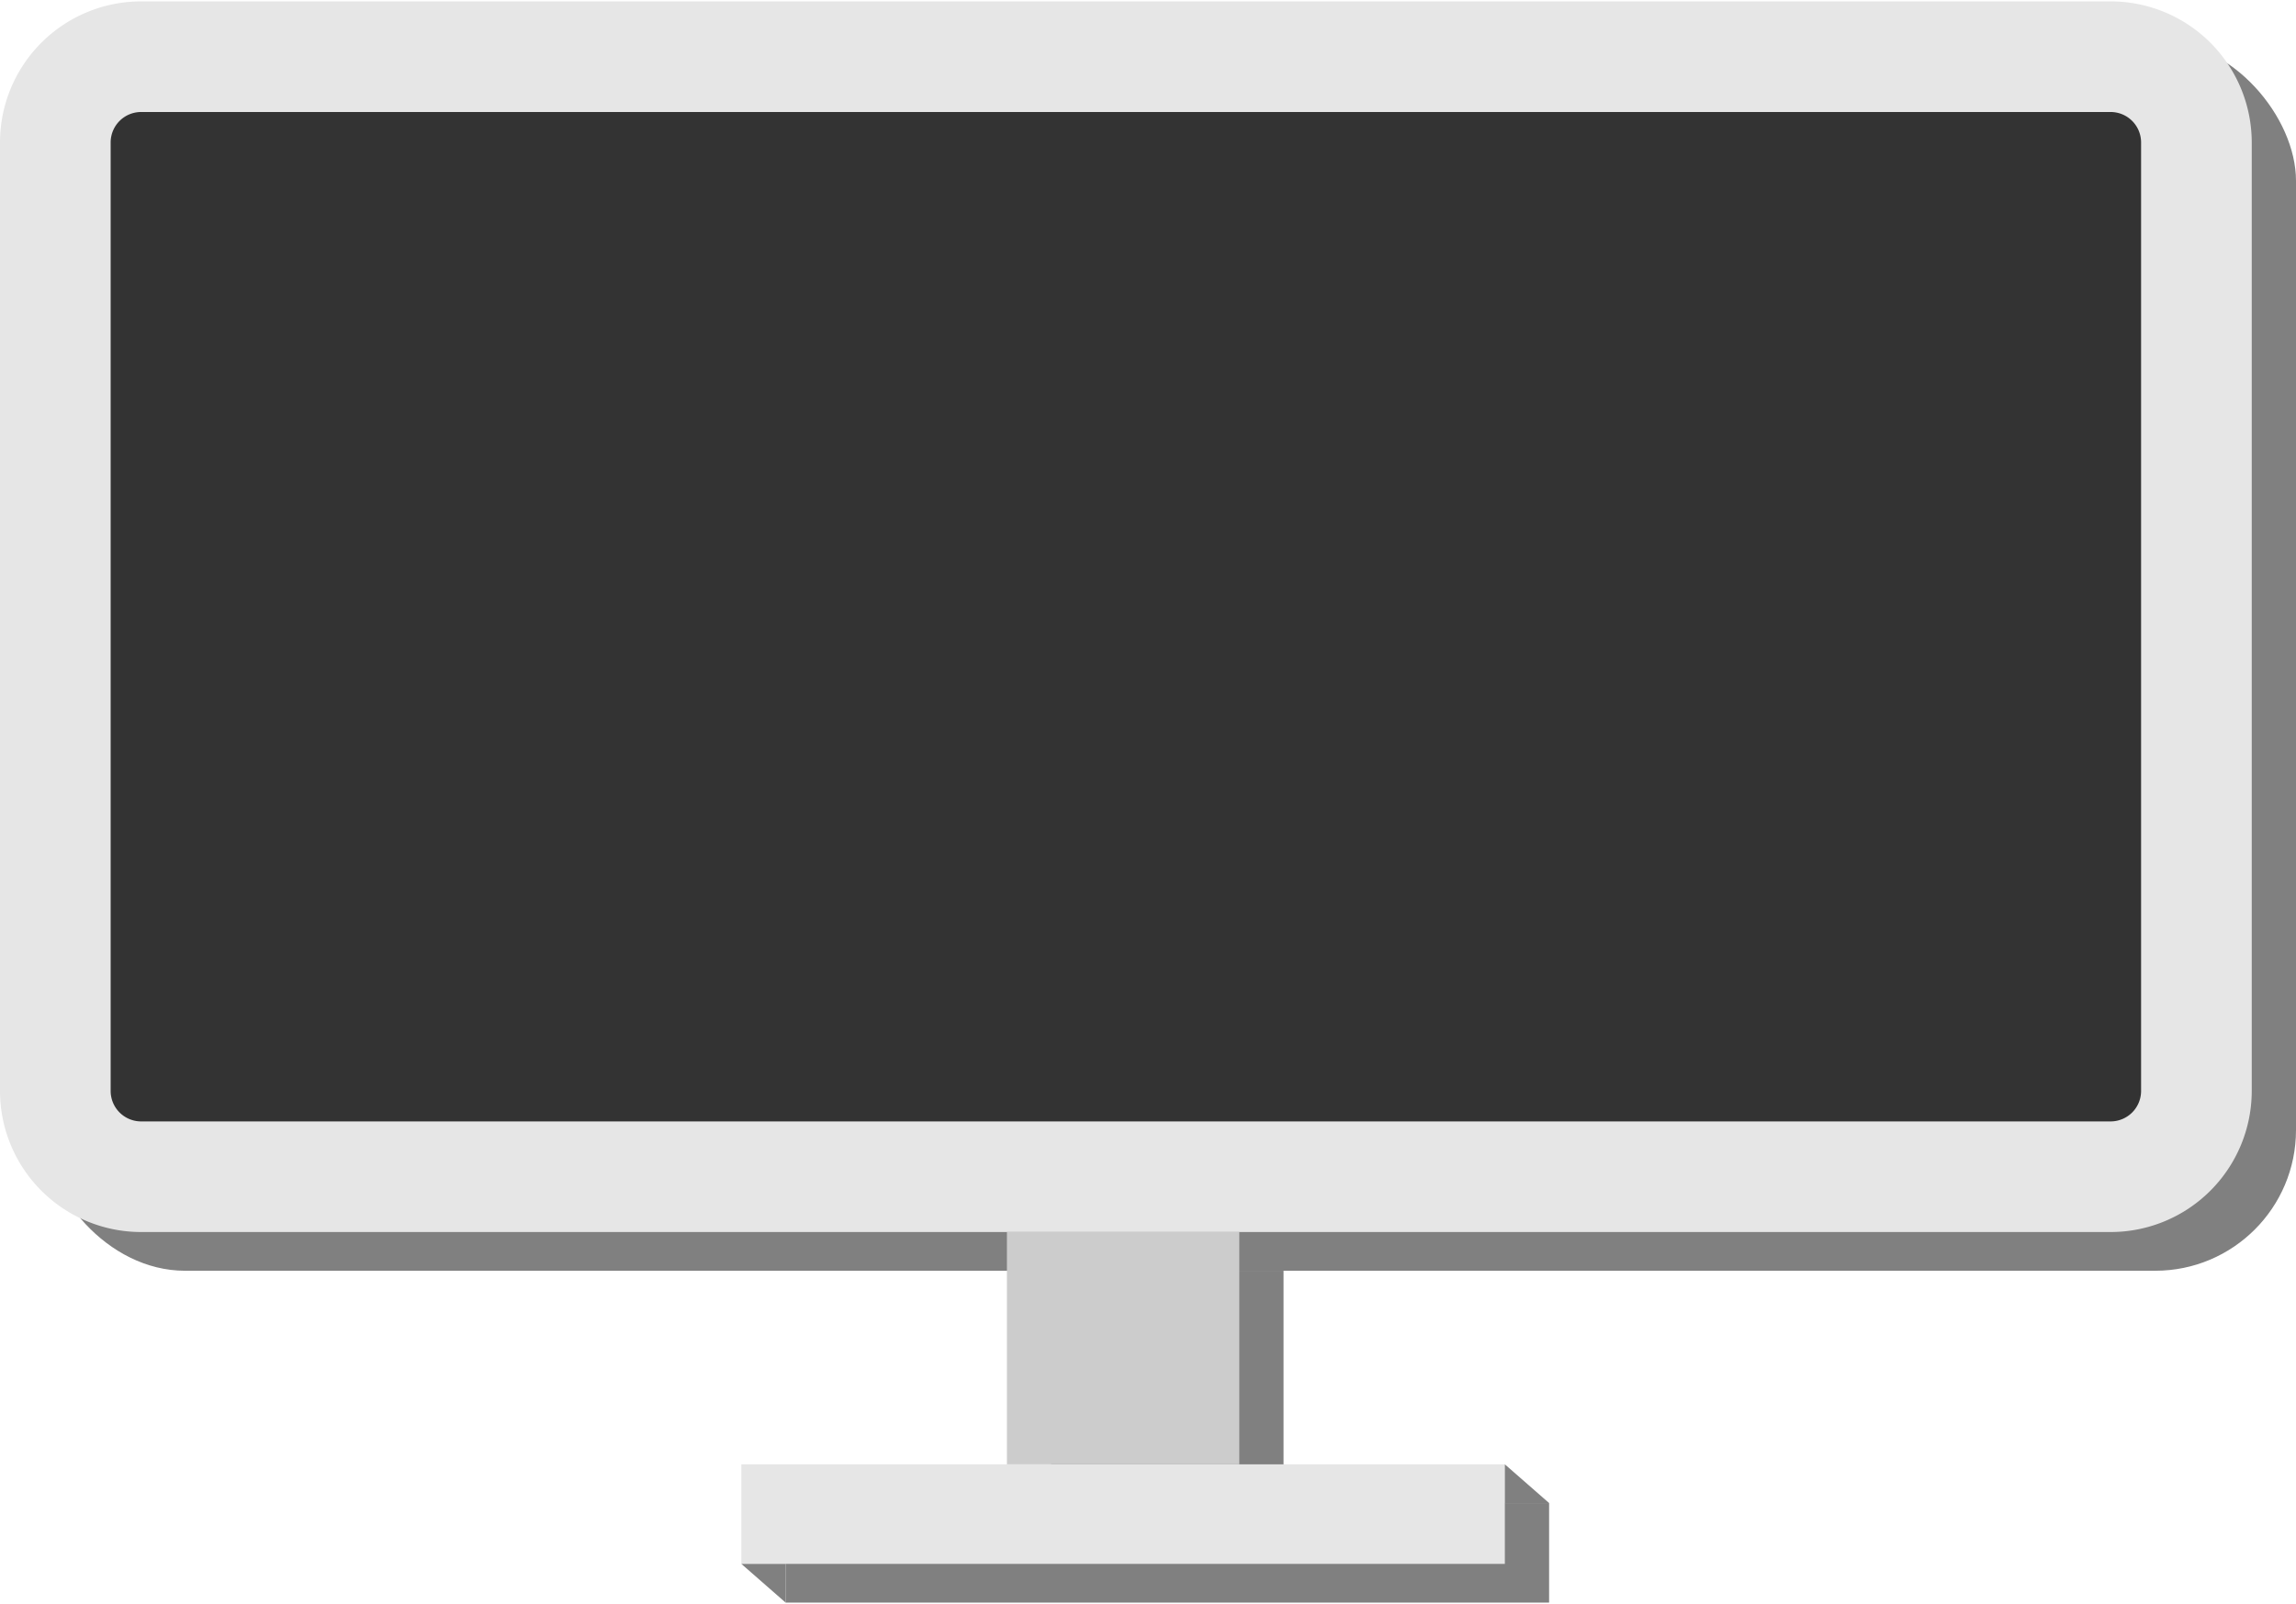 <svg xmlns="http://www.w3.org/2000/svg" width="415" height="290" viewBox="0 0 415 289.5"><defs><style>.cls-1{fill:gray;}.cls-2{fill:#333;}.cls-3{fill:#e6e6e6;}.cls-4{fill:#ccc;}</style></defs><title>Element 7</title><g id="Ebene_2" data-name="Ebene 2"><g id="Ebene_1-2" data-name="Ebene 1"><rect class="cls-1" x="8" y="7" width="407" height="222.5" rx="25.44" ry="25.44"/><rect class="cls-1" x="142" y="271.5" width="138" height="18"/><rect class="cls-1" x="190" y="229.5" width="42" height="42"/><rect class="cls-2" x="10" y="10" width="387" height="202.5" rx="15.44" ry="15.44"/><path class="cls-3" d="M381.56,20A5.51,5.51,0,0,1,387,25.44V197.06a5.51,5.51,0,0,1-5.44,5.44H25.44A5.51,5.51,0,0,1,20,197.06V25.44A5.51,5.51,0,0,1,25.44,20H381.56m0-20H25.44A25.52,25.52,0,0,0,0,25.44V197.06A25.52,25.52,0,0,0,25.44,222.5H381.56A25.52,25.52,0,0,0,407,197.06V25.44A25.52,25.52,0,0,0,381.56,0Z"/><rect class="cls-3" x="134" y="264.5" width="138" height="18"/><rect class="cls-4" x="182" y="222.5" width="42" height="42"/><polygon class="cls-1" points="142 289.5 134 282.5 142 282.5 142 289.5"/><polygon class="cls-1" points="272 264.5 280 271.5 272 271.5 272 264.5"/></g></g></svg>